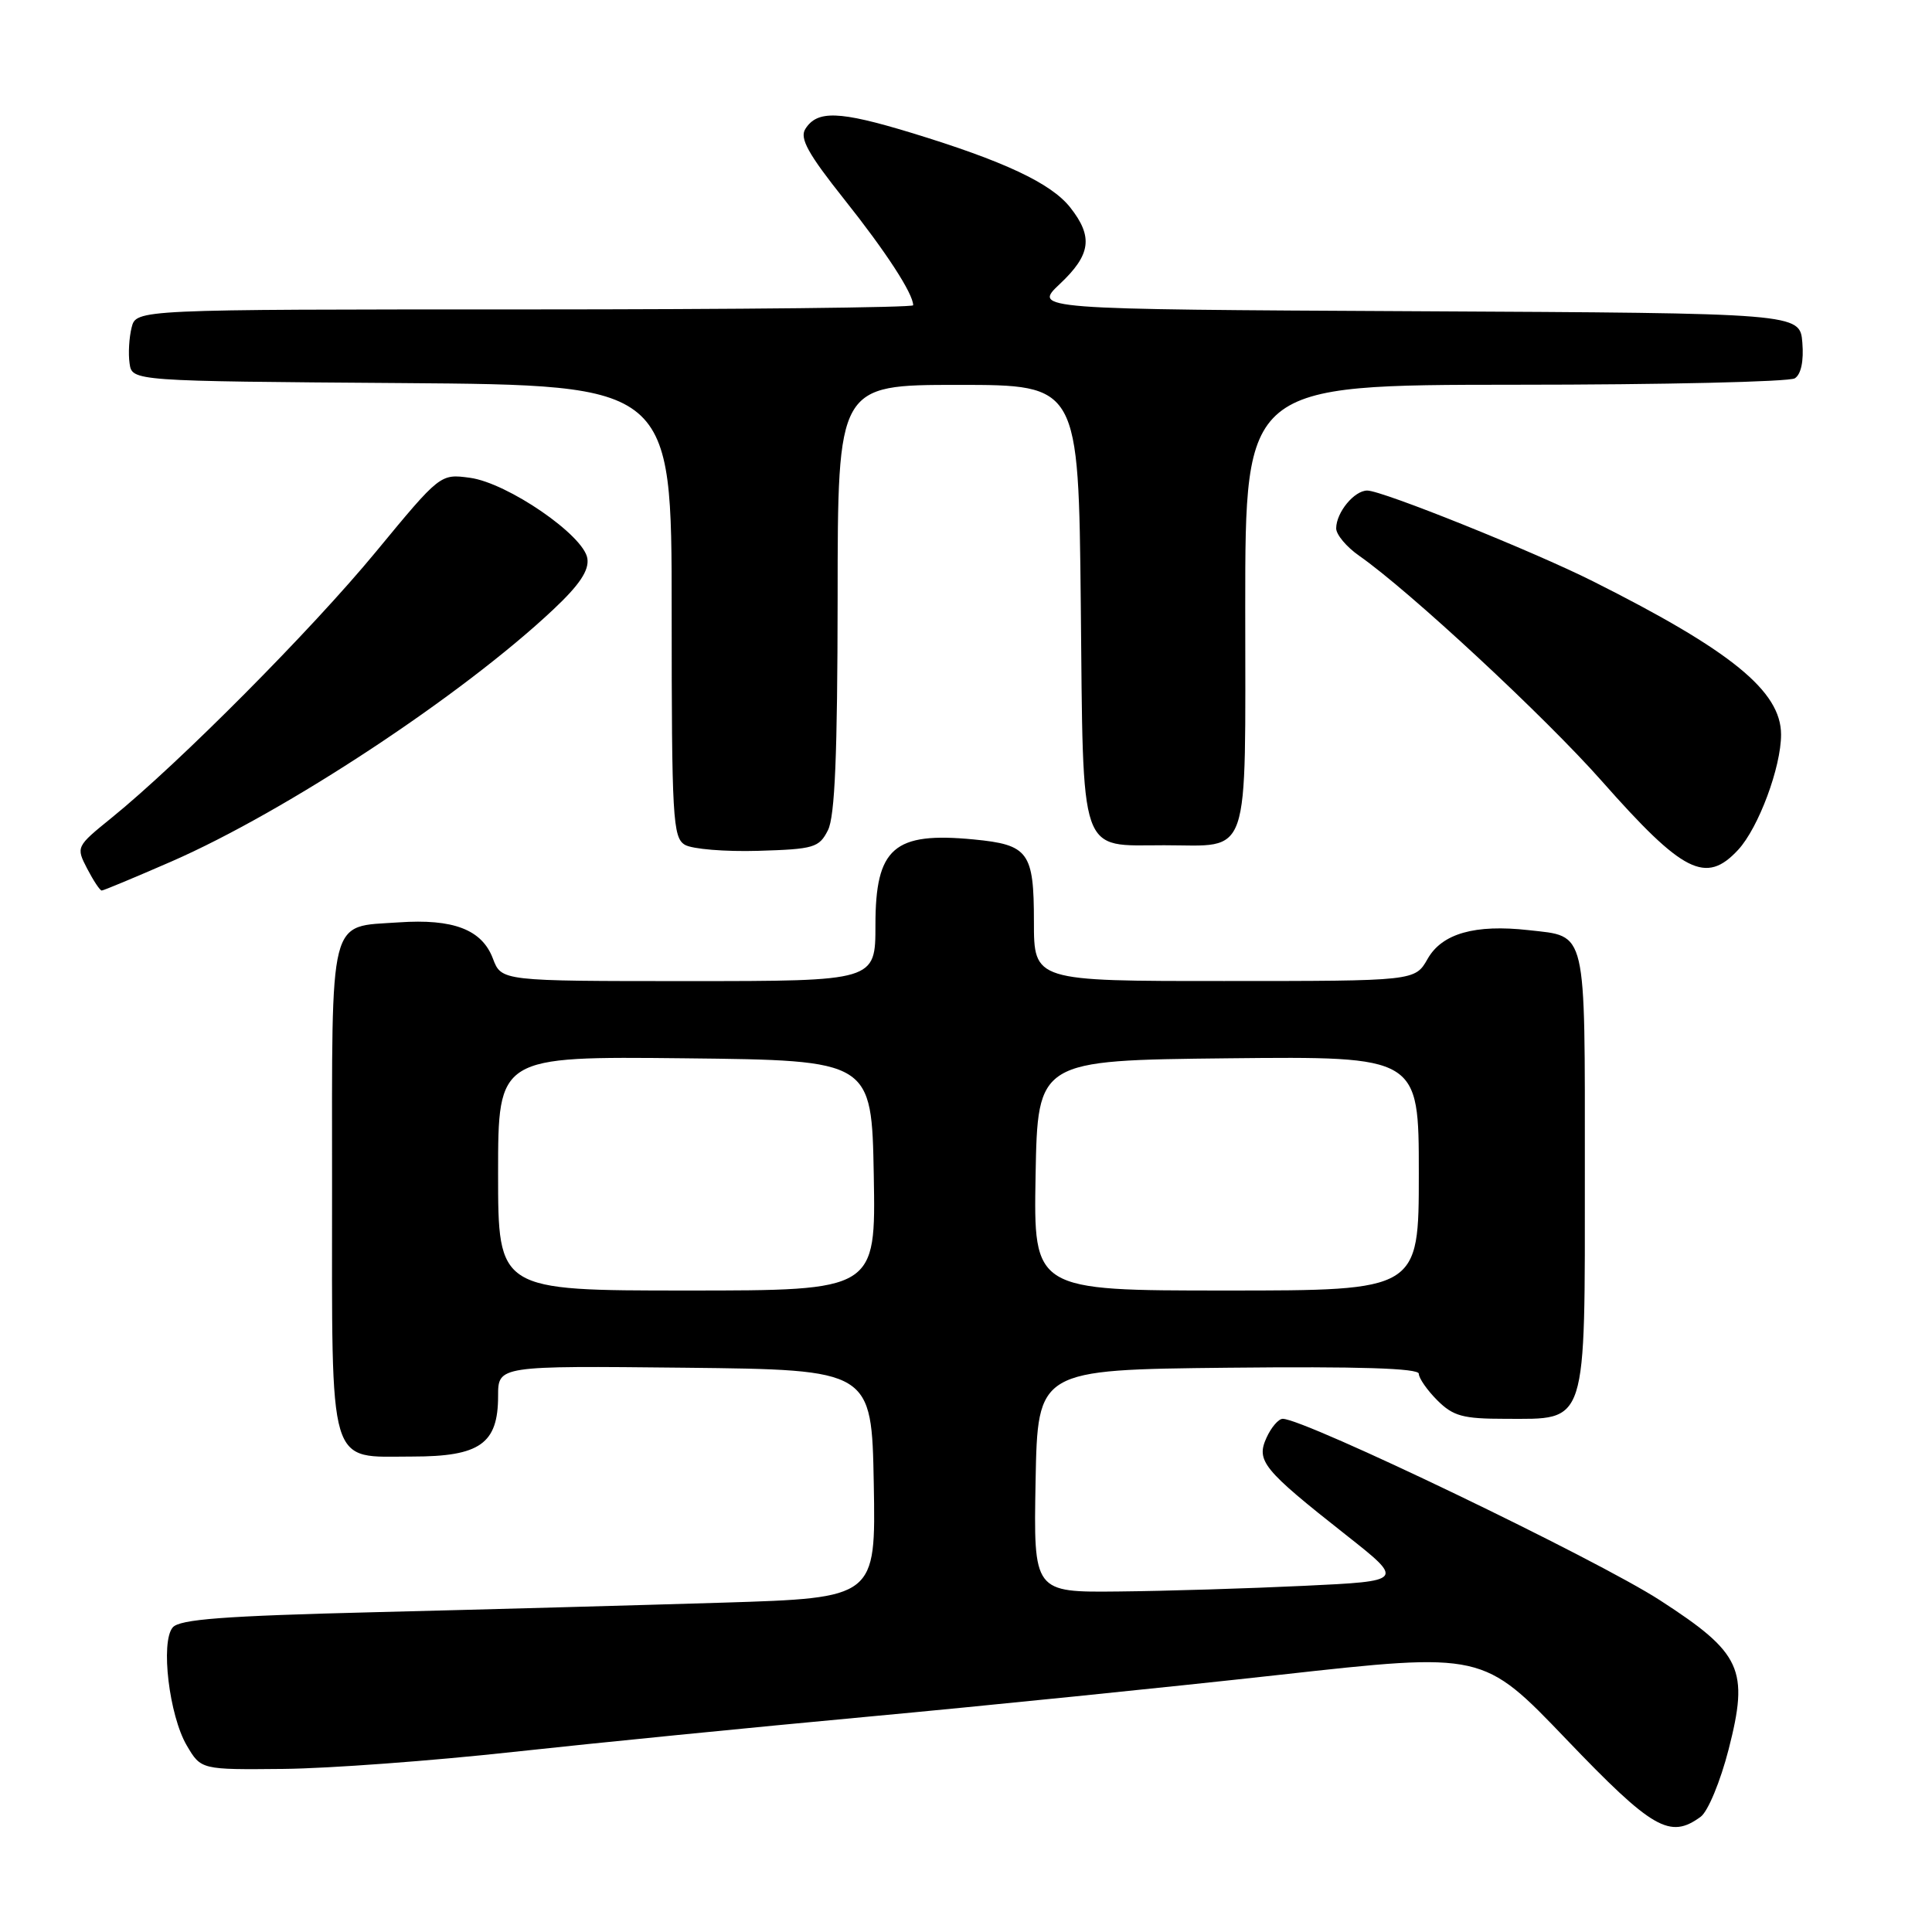<?xml version="1.0" encoding="UTF-8" standalone="no"?>
<!DOCTYPE svg PUBLIC "-//W3C//DTD SVG 1.1//EN" "http://www.w3.org/Graphics/SVG/1.1/DTD/svg11.dtd" >
<svg xmlns="http://www.w3.org/2000/svg" xmlns:xlink="http://www.w3.org/1999/xlink" version="1.1" viewBox="0 0 256 256">
 <g >
 <path fill="currentColor"
d=" M 225.35 240.73 C 226.31 240.03 227.96 236.05 229.05 231.81 C 231.77 221.19 230.79 219.06 219.98 212.06 C 211.62 206.63 172.88 188.00 169.97 188.00 C 169.41 188.00 168.45 189.12 167.82 190.50 C 166.42 193.58 167.34 194.71 178.29 203.34 C 186.10 209.50 186.10 209.50 172.80 210.13 C 165.48 210.48 154.43 210.82 148.22 210.88 C 136.95 211.00 136.95 211.00 137.22 196.25 C 137.50 181.50 137.50 181.50 162.75 181.23 C 180.08 181.05 188.00 181.30 188.00 182.03 C 188.00 182.61 189.10 184.20 190.45 185.55 C 192.56 187.65 193.84 188.00 199.45 188.00 C 210.42 188.00 210.00 189.32 210.00 155.12 C 210.00 122.73 210.33 124.13 202.56 123.25 C 195.44 122.45 191.08 123.69 189.17 127.05 C 187.50 129.99 187.50 129.99 162.25 129.99 C 137.00 130.00 137.00 130.00 137.00 122.12 C 137.00 112.90 136.29 111.93 129.02 111.23 C 118.44 110.21 116.00 112.34 116.00 122.57 C 116.00 130.00 116.00 130.00 91.22 130.00 C 66.44 130.00 66.44 130.00 65.31 127.01 C 63.86 123.17 60.06 121.72 52.83 122.22 C 43.46 122.87 44.00 120.75 44.00 157.29 C 44.00 195.21 43.34 193.00 54.65 193.00 C 63.60 193.00 66.00 191.30 66.00 184.98 C 66.00 180.97 66.00 180.97 90.75 181.23 C 115.50 181.50 115.50 181.50 115.78 196.62 C 116.05 211.73 116.05 211.73 95.78 212.36 C 84.62 212.70 63.92 213.27 49.76 213.62 C 29.63 214.12 23.78 214.56 22.88 215.65 C 21.25 217.60 22.42 227.33 24.75 231.29 C 26.64 234.50 26.64 234.50 37.57 234.39 C 43.58 234.33 57.27 233.32 68.00 232.14 C 78.72 230.97 99.88 228.87 115.00 227.47 C 130.12 226.07 154.65 223.58 169.50 221.93 C 196.50 218.93 196.50 218.93 207.55 230.47 C 218.98 242.40 221.27 243.72 225.35 240.73 Z  M 22.70 114.16 C 37.92 107.51 61.24 92.13 73.33 80.75 C 76.80 77.49 78.07 75.58 77.83 74.00 C 77.37 70.93 67.24 63.98 62.27 63.31 C 58.34 62.78 58.34 62.78 49.79 73.14 C 41.27 83.47 23.74 101.11 14.78 108.37 C 10.09 112.17 10.06 112.22 11.55 115.10 C 12.38 116.69 13.24 118.00 13.48 118.00 C 13.71 118.00 17.86 116.27 22.70 114.16 Z  M 230.31 112.61 C 233.01 109.70 236.01 101.64 236.00 97.33 C 236.00 91.59 229.40 86.22 211.09 77.03 C 203.17 73.05 183.14 65.00 181.17 65.00 C 179.45 65.00 177.07 67.88 177.05 70.00 C 177.04 70.83 178.41 72.46 180.08 73.63 C 186.73 78.27 204.73 94.99 212.25 103.50 C 223.02 115.69 226.04 117.22 230.31 112.61 Z  M 109.71 110.00 C 110.63 108.17 110.97 99.98 110.99 79.25 C 111.00 51.00 111.00 51.00 126.96 51.00 C 142.91 51.00 142.91 51.00 143.21 80.08 C 143.55 113.96 142.87 112.00 154.26 112.00 C 165.85 112.00 165.00 114.50 165.00 80.46 C 165.00 51.00 165.00 51.00 200.75 50.98 C 220.41 50.98 237.09 50.59 237.82 50.13 C 238.65 49.61 239.02 47.84 238.82 45.40 C 238.50 41.50 238.50 41.50 187.69 41.24 C 136.88 40.98 136.88 40.98 140.44 37.62 C 144.55 33.75 144.87 31.38 141.82 27.50 C 139.28 24.27 133.00 21.33 120.66 17.57 C 111.18 14.69 108.28 14.59 106.71 17.09 C 105.93 18.32 107.07 20.38 111.88 26.43 C 117.41 33.38 121.00 38.91 121.00 40.45 C 121.00 40.75 97.83 41.00 69.52 41.00 C 18.04 41.00 18.04 41.00 17.44 43.40 C 17.11 44.72 16.98 46.85 17.17 48.15 C 17.50 50.50 17.50 50.50 53.25 50.76 C 89.00 51.03 89.00 51.03 89.00 80.96 C 89.00 108.41 89.15 110.99 90.75 111.94 C 91.71 112.51 96.09 112.87 100.47 112.74 C 107.86 112.52 108.54 112.32 109.71 110.00 Z  M 66.00 155.48 C 66.00 139.97 66.00 139.97 90.75 140.23 C 115.50 140.50 115.50 140.50 115.78 155.75 C 116.05 171.00 116.05 171.00 91.03 171.00 C 66.00 171.00 66.00 171.00 66.00 155.48 Z  M 137.22 155.75 C 137.50 140.50 137.50 140.50 162.75 140.23 C 188.00 139.97 188.00 139.97 188.00 155.48 C 188.00 171.00 188.00 171.00 162.47 171.00 C 136.95 171.00 136.95 171.00 137.22 155.75 Z "/>
</g>
</svg>